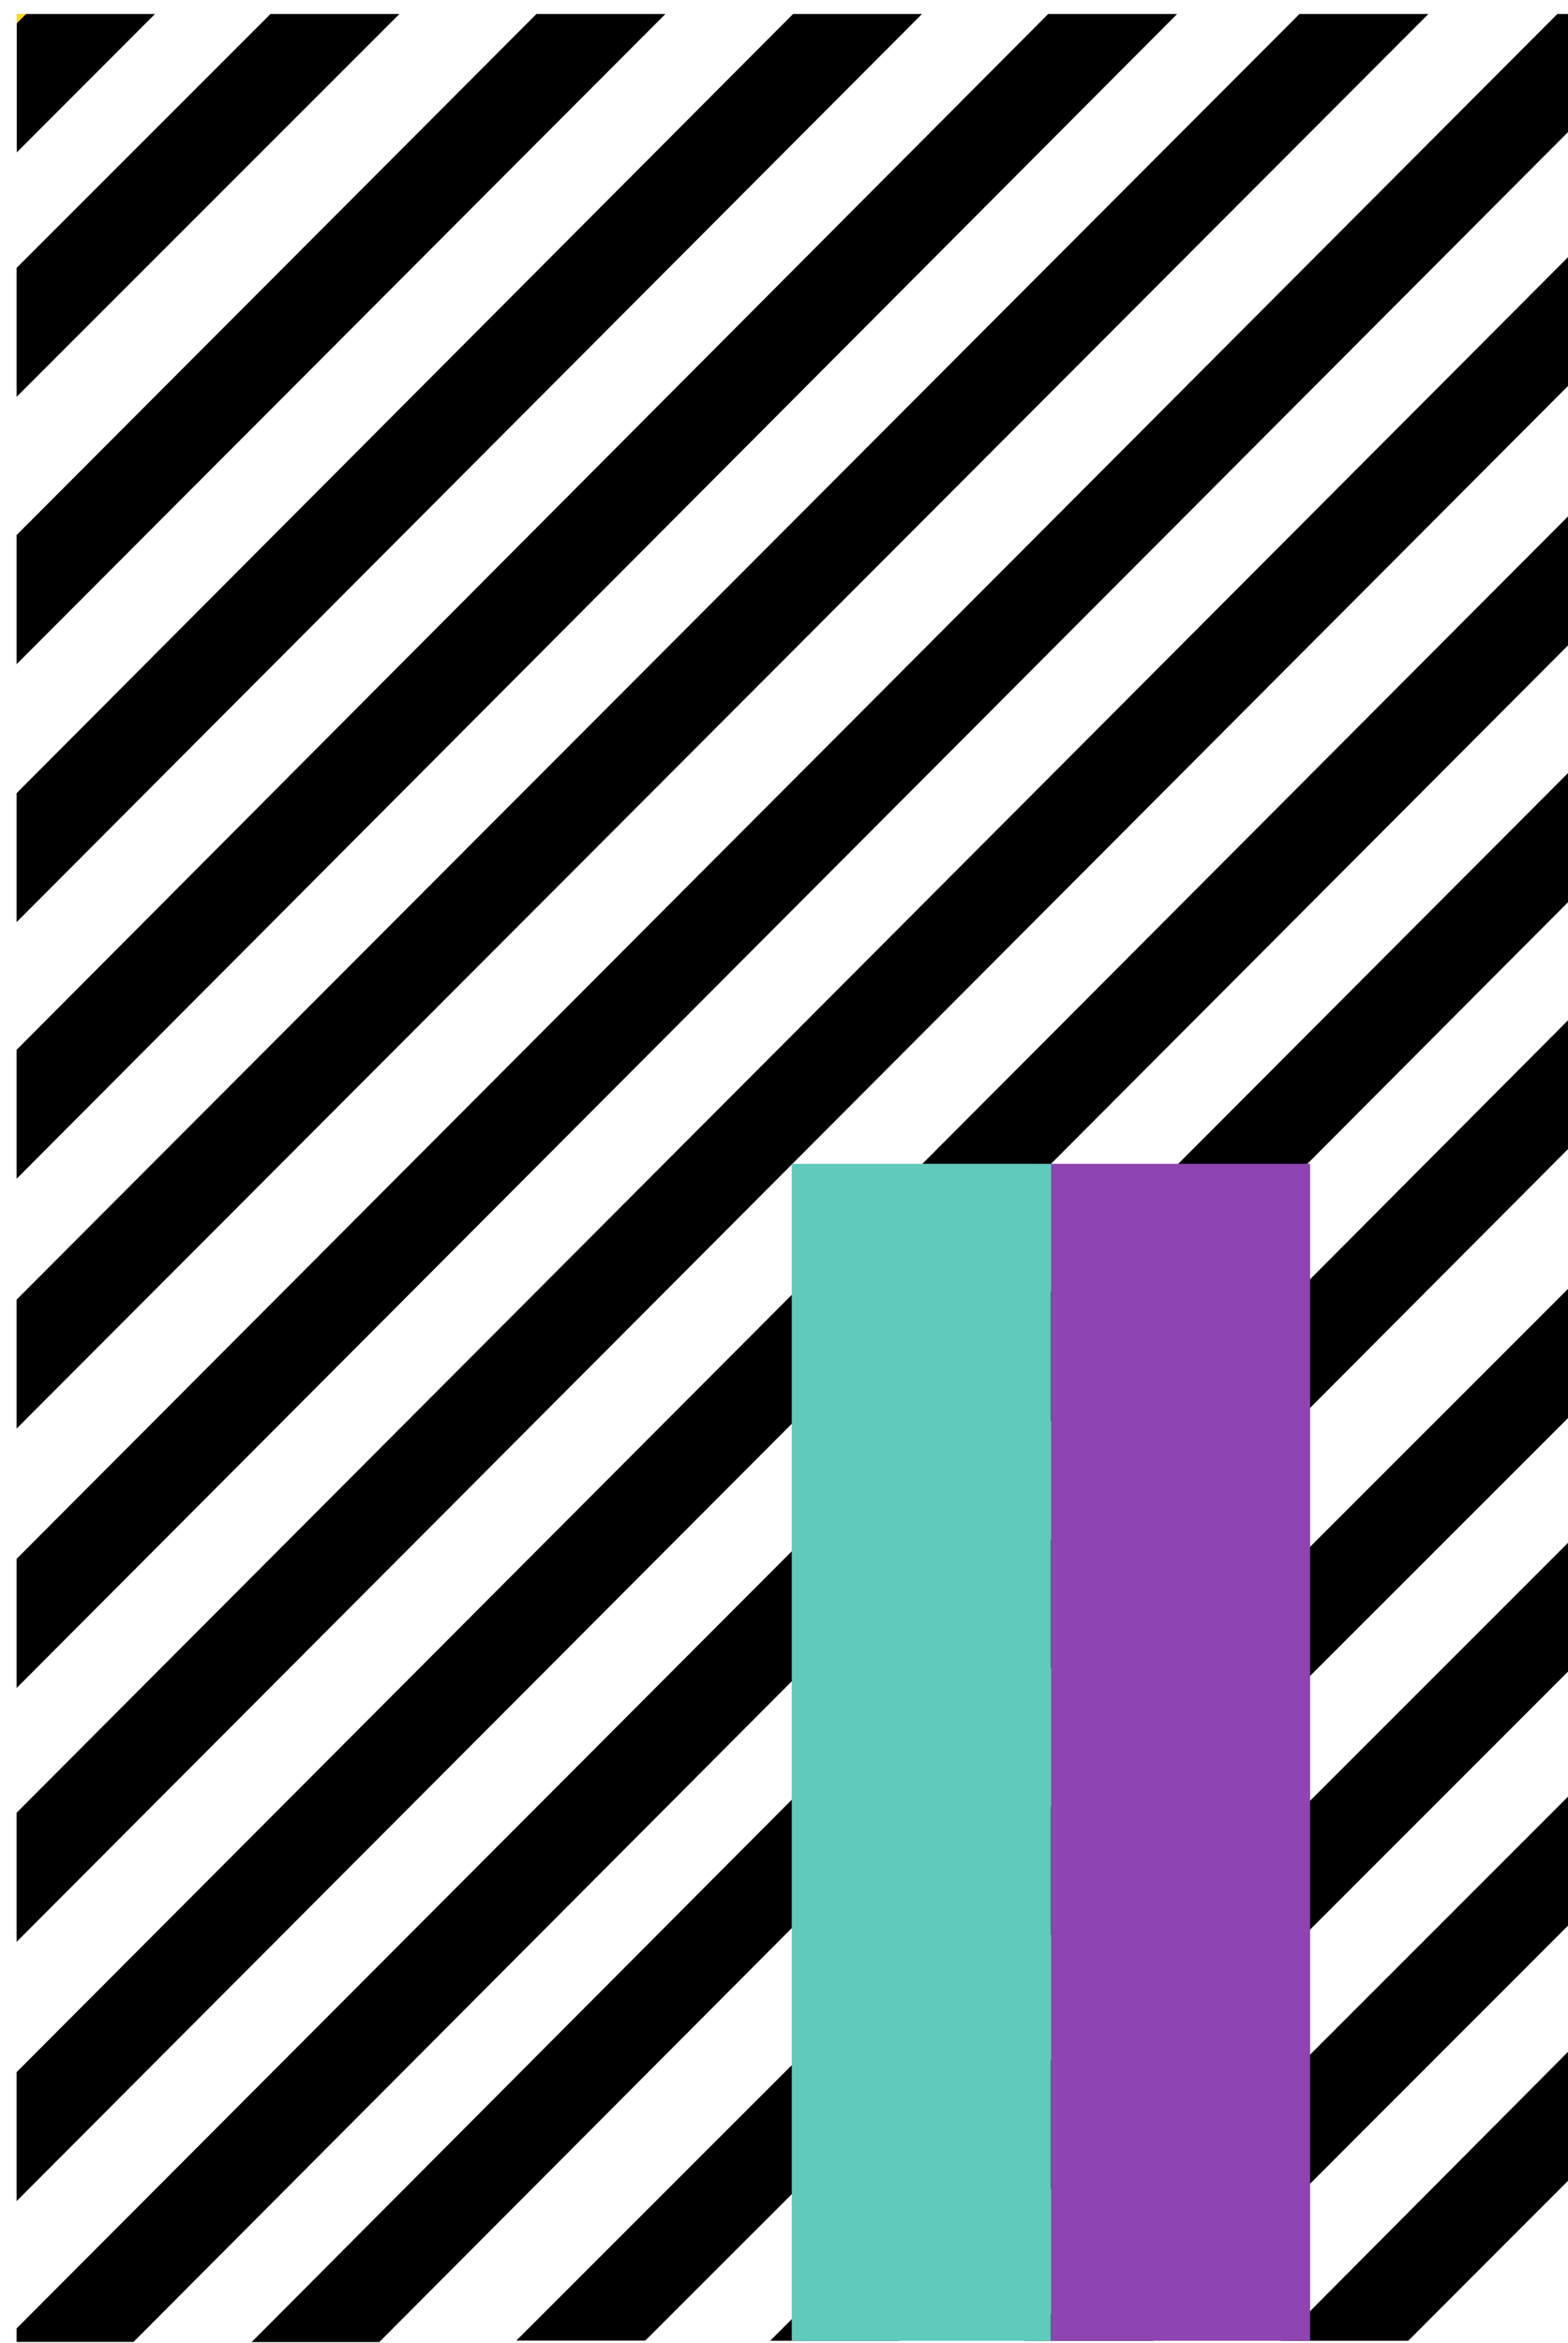 <svg xmlns="http://www.w3.org/2000/svg" fill="none" viewBox="0 0 85 127"><defs/><g clip-path="url(#clip0)"><path fill="#FFD900" d="M.9.76v.5l.51-.5h-.5z"/><path fill="#000" d="M1.41.76l-.5.5v7L8.4.76h-7z"/><path fill="#000" d="M29.08.76L.9 29V36L36.07.76h-6.99z"/><path fill="#000" d="M14.66.76L.9 14.52v6.99L21.65.76h-6.99z"/><path fill="#000" d="M42.99.76L.9 42.99v6.99L49.98.76h-7z"/><path fill="#000" d="M56.82.76L.9 56.9v6.99L63.81.76h-6.99z"/><path fill="#000" d="M70.44.76L.9 70.44v6.99L77.43.76h-7z"/><path fill="#000" d="M85 .76h-.58L.9 84.49v7L85 7.16V.76z"/><path fill="#000" d="M85 13.94L.9 98.25v7L85 20.92v-7z"/><path fill="#000" d="M85 27.99L.9 112.31v6.99L85 34.98v-6.99z"/><path fill="#000" d="M85 41.9L.9 126.2v.73h6.34L85 48.9v-7z"/><path fill="#000" d="M85 55.3l-71.36 71.64h6.92L85 62.28V55.3z"/><path fill="#000" d="M85 69.86l-57.01 57h6.99L85 76.86v-7z"/><path fill="#000" d="M85 83.62l-43.25 43.25h6.99L85 90.6v-7z"/><path fill="#000" d="M85 97.38l-29.49 29.49h7L85 104.37v-7z"/><path fill="#000" d="M76.34 126.87L85 118.2v-6.99l-15.58 15.66h6.92z"/><path fill="#60CABC" d="M56.97 63.08H42.92v63.79h14.05V63.08z"/><path fill="#8E44B1" d="M71.02 63.08H56.97v63.79h14.05V63.08z"/></g><defs><clipPath id="clip0"><path fill="#fff" d="M0 0h84.1v126.18H0z" transform="translate(.9 .76)"/></clipPath></defs></svg>